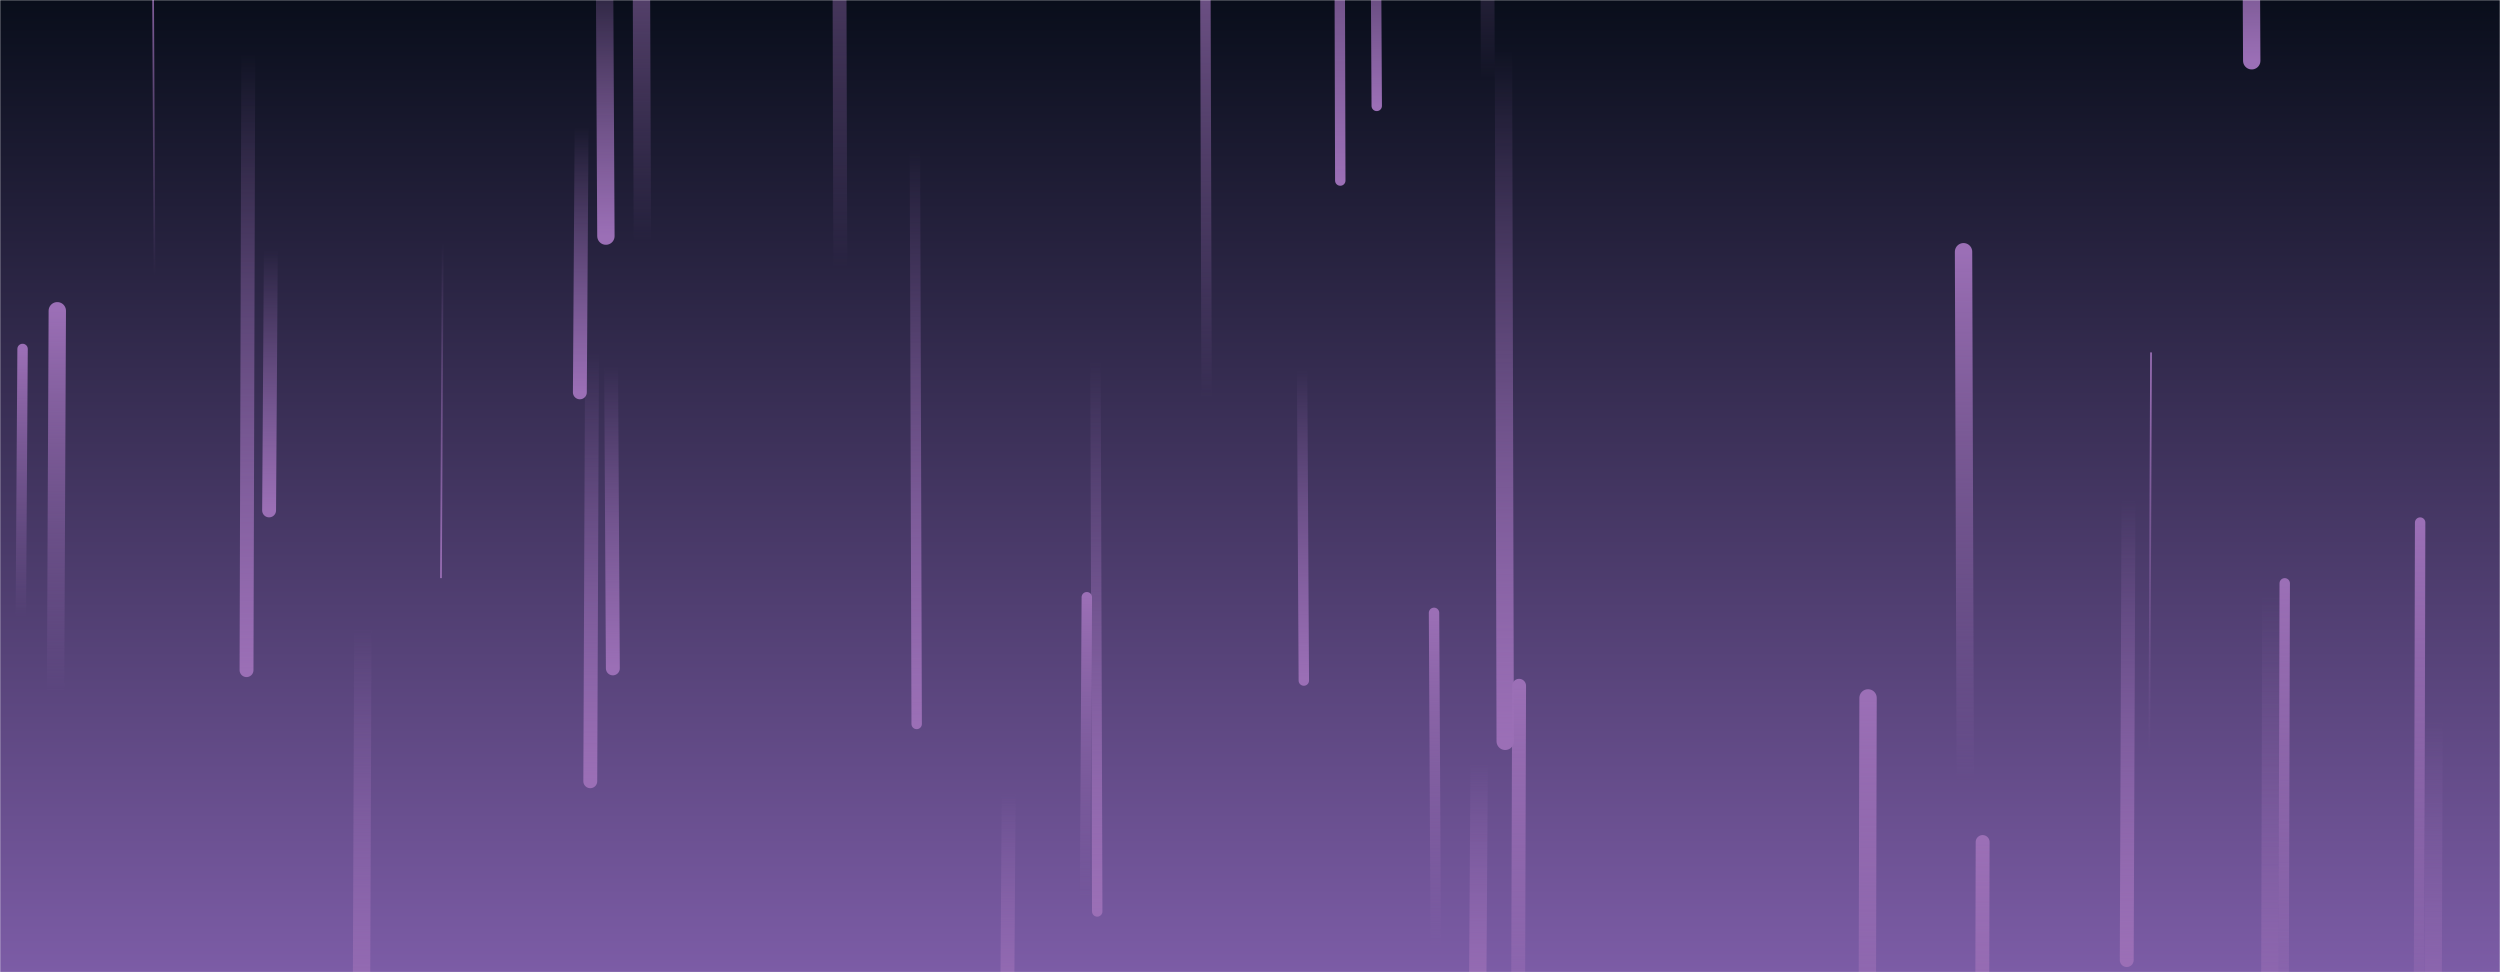<svg xmlns="http://www.w3.org/2000/svg" version="1.1" xmlnsXlink="http://www.w3.org/1999/xlink" xmlnsSvgjs="http://svgjs.com/svgjs" width="1440" height="560" preserveAspectRatio="none" viewBox="0 0 1440 560"><g mask="url(&quot;#SvgjsMask4640&quot;)" fill="none"><rect width="1440" height="560" x="0" y="0" fill="url(#SvgjsLinearGradient4641)"></rect><path d="M255 140L254 333" strokeWidth="10" stroke="url(#SvgjsLinearGradient4642)" strokeLinecap="round" className="Down"></path><path d="M89 159L88 -37" strokeWidth="10" stroke="url(#SvgjsLinearGradient4643)" strokeLinecap="round" className="Up"></path><path d="M1239 203L1238 434" strokeWidth="10" stroke="url(#SvgjsLinearGradient4643)" strokeLinecap="round" class="Up"></path><path d="M1308 343L1307 740" stroke-width="10" stroke="url(#SvgjsLinearGradient4642)" strokeLinecap="round" class="Down"></path><path d="M581 457L580 603" stroke-width="8" stroke="url(#SvgjsLinearGradient4642)" stroke-linecap="round" class="Down"></path><path d="M1226 288L1225 553" stroke-width="8" stroke="url(#SvgjsLinearGradient4642)" stroke-linecap="round" class="Down"></path><path d="M341 203L340 450" stroke-width="8" stroke="url(#SvgjsLinearGradient4642)" stroke-linecap="round" class="Down"></path><path d="M852 440L851 593" stroke-width="10" stroke="url(#SvgjsLinearGradient4642)" stroke-linecap="round" class="Down"></path><path d="M1142 485L1141 881" stroke-width="8" stroke="url(#SvgjsLinearGradient4643)" stroke-linecap="round" class="Up"></path><path d="M793 61L792 -124" stroke-width="6" stroke="url(#SvgjsLinearGradient4642)" stroke-linecap="round" class="Down"></path><path d="M772 104L771 -274" stroke-width="6" stroke="url(#SvgjsLinearGradient4642)" stroke-linecap="round" class="Down"></path><path d="M632 525L631 208" stroke-width="6" stroke="url(#SvgjsLinearGradient4642)" stroke-linecap="round" class="Down"></path><path d="M335 73L334 226" stroke-width="8" stroke="url(#SvgjsLinearGradient4642)" stroke-linecap="round" class="Down"></path><path d="M1316 336L1315 711" stroke-width="6" stroke="url(#SvgjsLinearGradient4643)" stroke-linecap="round" class="Up"></path><path d="M349 136L348 -53" stroke-width="10" stroke="url(#SvgjsLinearGradient4642)" stroke-linecap="round" class="Down"></path><path d="M751 392L750 213" stroke-width="6" stroke="url(#SvgjsLinearGradient4642)" stroke-linecap="round" class="Down"></path><path d="M370 139L369 -135" stroke-width="10" stroke="url(#SvgjsLinearGradient4643)" stroke-linecap="round" class="Up"></path><path d="M875 395L874 719" stroke-width="8" stroke="url(#SvgjsLinearGradient4643)" stroke-linecap="round" class="Up"></path><path d="M1402 415L1401 717" stroke-width="10" stroke="url(#SvgjsLinearGradient4642)" stroke-linecap="round" class="Down"></path><path d="M1076 402L1075 807" stroke-width="10" stroke="url(#SvgjsLinearGradient4643)" stroke-linecap="round" class="Up"></path><path d="M867 427L866 28" stroke-width="10" stroke="url(#SvgjsLinearGradient4642)" stroke-linecap="round" class="Down"></path><path d="M1394 301L1393 721" stroke-width="6" stroke="url(#SvgjsLinearGradient4643)" stroke-linecap="round" class="Up"></path><path d="M143 31L142 386" stroke-width="8" stroke="url(#SvgjsLinearGradient4642)" stroke-linecap="round" class="Down"></path><path d="M33 179L32 398" stroke-width="10" stroke="url(#SvgjsLinearGradient4643)" stroke-linecap="round" class="Up"></path><path d="M13 201L12 355" stroke-width="6" stroke="url(#SvgjsLinearGradient4643)" stroke-linecap="round" class="Up"></path><path d="M1132 450L1131 145" stroke-width="10" stroke="url(#SvgjsLinearGradient4643)" stroke-linecap="round" class="Up"></path><path d="M528 417L527 85" stroke-width="6" stroke="url(#SvgjsLinearGradient4642)" stroke-linecap="round" class="Down"></path><path d="M209 362L208 632" stroke-width="10" stroke="url(#SvgjsLinearGradient4642)" stroke-linecap="round" class="Down"></path><path d="M857 45L856 -219" stroke-width="8" stroke="url(#SvgjsLinearGradient4643)" stroke-linecap="round" class="Up"></path><path d="M1297 35L1296 -160" stroke-width="10" stroke="url(#SvgjsLinearGradient4642)" stroke-linecap="round" class="Down"></path><path d="M626 344L625 516" stroke-width="6" stroke="url(#SvgjsLinearGradient4643)" stroke-linecap="round" class="Up"></path><path d="M484 154L483 -222" stroke-width="8" stroke="url(#SvgjsLinearGradient4643)" stroke-linecap="round" class="Up"></path><path d="M827 545L826 353" stroke-width="6" stroke="url(#SvgjsLinearGradient4643)" stroke-linecap="round" class="Up"></path><path d="M156 144L155 294" stroke-width="8" stroke="url(#SvgjsLinearGradient4642)" stroke-linecap="round" class="Down"></path><path d="M353 385L352 211" stroke-width="8" stroke="url(#SvgjsLinearGradient4642)" stroke-linecap="round" class="Down"></path><path d="M695 229L694 -113" stroke-width="6" stroke="url(#SvgjsLinearGradient4643)" stroke-linecap="round" class="Up"></path></g><defs><mask id="SvgjsMask4640"><rect width="1440" height="560" fill="#ffffff"></rect></mask><linearGradient x1="50%" y1="0%" x2="50%" y2="100%" gradientUnits="userSpaceOnUse" id="SvgjsLinearGradient4641"><stop stop-color="rgba(9, 14, 27, 1)" offset="0"></stop><stop stop-color="rgba(124, 92, 166, 1)" offset="1"></stop></linearGradient><linearGradient x1="0%" y1="0%" x2="0%" y2="100%" id="SvgjsLinearGradient4642"><stop stop-color="rgba(155, 111, 182, 0)" offset="0"></stop><stop stop-color="rgba(155, 111, 182, 1)" offset="1"></stop></linearGradient><linearGradient x1="0%" y1="100%" x2="0%" y2="0%" id="SvgjsLinearGradient4643"><stop stop-color="rgba(155, 111, 182, 0)" offset="0"></stop><stop stop-color="rgba(155, 111, 182, 1)" offset="1"></stop></linearGradient></defs></svg>